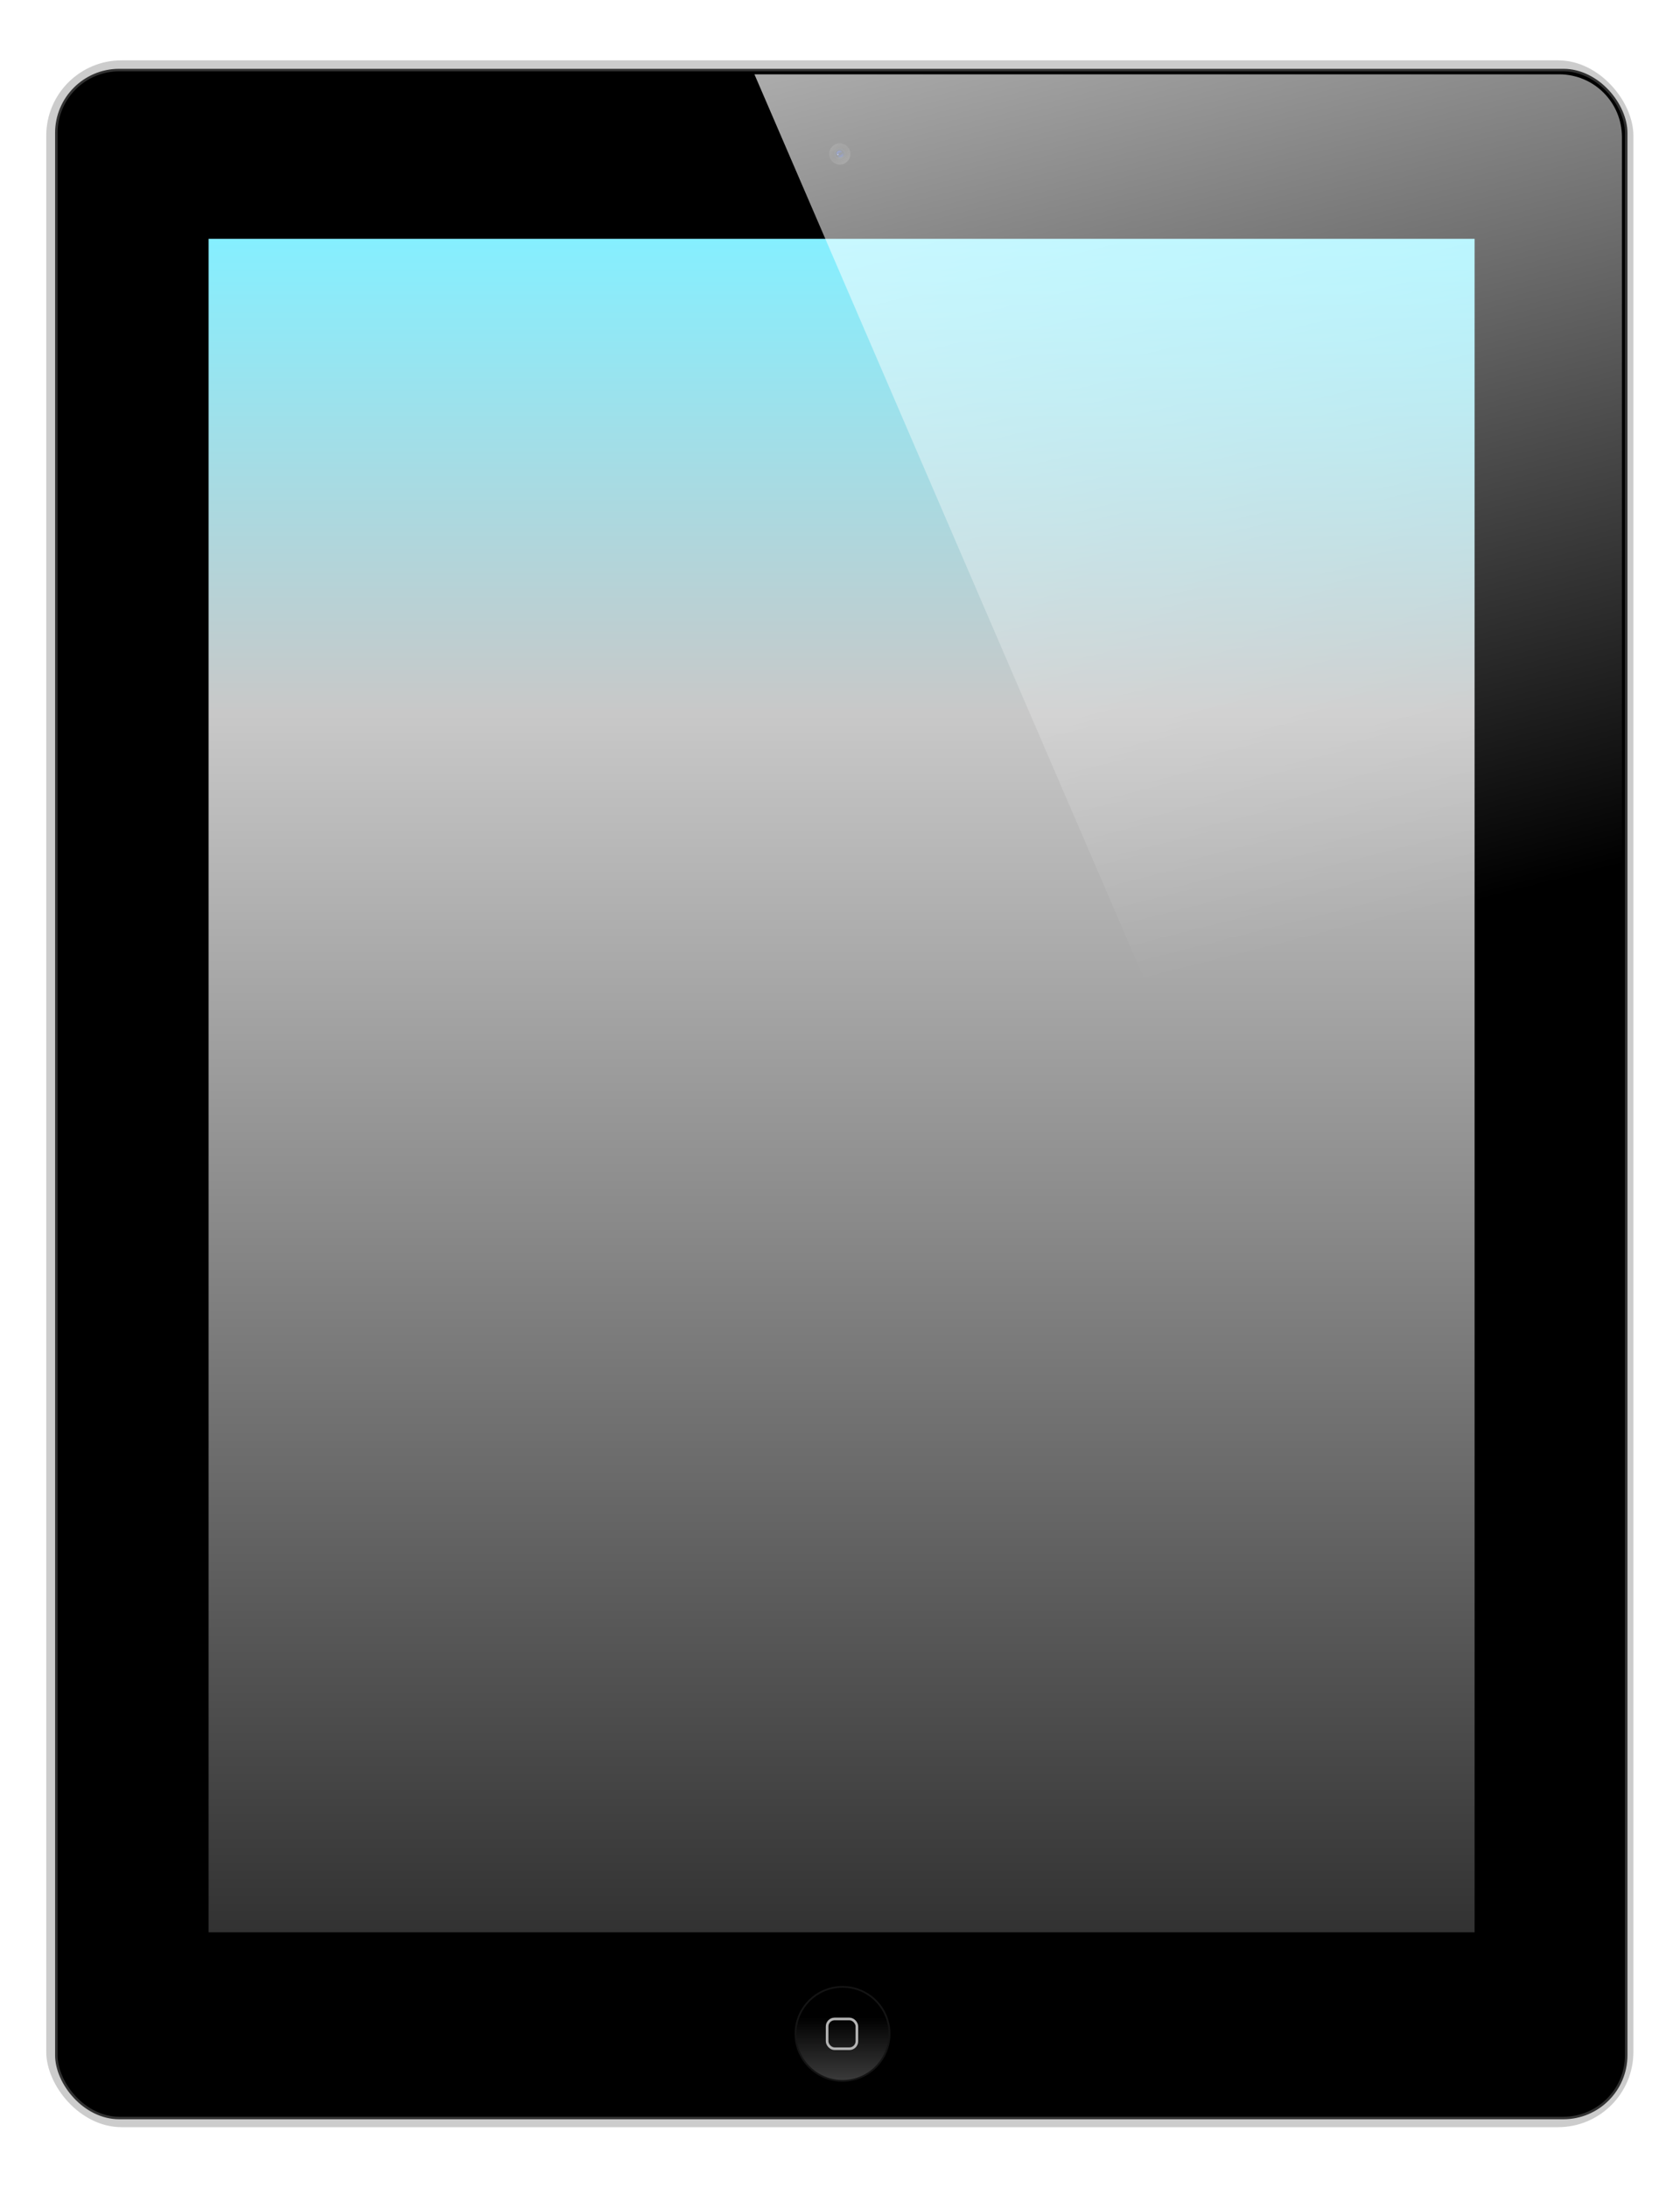 <?xml version="1.0" encoding="UTF-8" standalone="no"?>
<!-- Created with Inkscape (http://www.inkscape.org/) -->

<svg
   xmlns:dc="http://purl.org/dc/elements/1.1/"
   xmlns:cc="http://creativecommons.org/ns#"
   xmlns:rdf="http://www.w3.org/1999/02/22-rdf-syntax-ns#"
   xmlns:svg="http://www.w3.org/2000/svg"
   xmlns="http://www.w3.org/2000/svg"
   xmlns:xlink="http://www.w3.org/1999/xlink"
   xmlns:sodipodi="http://sodipodi.sourceforge.net/DTD/sodipodi-0.dtd"
   xmlns:inkscape="http://www.inkscape.org/namespaces/inkscape"
   width="683.427"
   height="889.718"
   id="svg2"
   version="1.1"
   inkscape:version="0.48.0 r9654"
   sodipodi:docname="iPad 2.svg">
  <defs
     id="defs4">
    <linearGradient
       inkscape:collect="always"
       id="linearGradient6254">
      <stop
         style="stop-color:#ffffff;stop-opacity:1;"
         offset="0"
         id="stop6256" />
      <stop
         style="stop-color:#ffffff;stop-opacity:0;"
         offset="1"
         id="stop6258" />
    </linearGradient>
    <linearGradient
       id="linearGradient4282">
      <stop
         style="stop-color:#000000;stop-opacity:1;"
         offset="0"
         id="stop4284" />
      <stop
         style="stop-color:#4d4d4d;stop-opacity:1;"
         offset="1"
         id="stop4286" />
    </linearGradient>
    <linearGradient
       id="linearGradient8282">
      <stop
         style="stop-color:#0022b2;stop-opacity:1;"
         offset="0"
         id="stop8284" />
      <stop
         id="stop4229"
         offset="0.5"
         style="stop-color:#030b11;stop-opacity:1;" />
      <stop
         style="stop-color:#0022b2;stop-opacity:1;"
         offset="1"
         id="stop8286" />
    </linearGradient>
    <linearGradient
       id="linearGradient8227">
      <stop
         style="stop-color:#0a0a0a;stop-opacity:1;"
         offset="0"
         id="stop8229" />
      <stop
         style="stop-color:#323232;stop-opacity:1;"
         offset="1"
         id="stop8231" />
    </linearGradient>
    <linearGradient
       id="linearGradient8147">
      <stop
         style="stop-color:#ffffff;stop-opacity:0.588;"
         offset="0"
         id="stop8149" />
      <stop
         style="stop-color:#0022b2;stop-opacity:1;"
         offset="1"
         id="stop8151" />
    </linearGradient>
    <filter
       id="filter4394"
       inkscape:label="Darken edges"
       inkscape:menu="Shadows and Glows"
       inkscape:menu-tooltip="Darken the edges with an inner blur"
       color-interpolation-filters="sRGB">
      <feGaussianBlur
         id="feGaussianBlur4396"
         result="result6"
         stdDeviation="1.5" />
      <feComposite
         id="feComposite4398"
         in2="result6"
         operator="atop"
         in="SourceGraphic"
         result="result8" />
      <feComposite
         id="feComposite4400"
         in2="SourceAlpha"
         in="result8"
         operator="atop"
         result="result9" />
    </filter>
    <linearGradient
       gradientTransform="translate(-1195.533,1627.253)"
       gradientUnits="userSpaceOnUse"
       y2="-571.656"
       x2="1434.258"
       y1="-1851.464"
       x1="1434.258"
       id="linearGradient6227"
       xlink:href="#linearGradient4117"
       inkscape:collect="always" />
    <linearGradient
       id="linearGradient4117">
      <stop
         id="stop4119"
         offset="0"
         style="stop-color:#85efff;stop-opacity:1;" />
      <stop
         style="stop-color:#c8c8c8;stop-opacity:1;"
         offset="0.28"
         id="stop4137" />
      <stop
         id="stop4121"
         offset="1"
         style="stop-color:#323232;stop-opacity:1;" />
    </linearGradient>
    <linearGradient
       inkscape:collect="always"
       xlink:href="#linearGradient4282"
       id="linearGradient3404"
       gradientUnits="userSpaceOnUse"
       x1="167.37"
       y1="464.907"
       x2="169.823"
       y2="428.959" />
    <radialGradient
       inkscape:collect="always"
       xlink:href="#linearGradient8227"
       id="radialGradient3406"
       gradientUnits="userSpaceOnUse"
       gradientTransform="matrix(2.404,-1.873,0.888,1.237,-805.549,994.08)"
       cx="537.981"
       cy="57.439"
       fx="537.981"
       fy="57.439"
       r="3.788" />
    <linearGradient
       inkscape:collect="always"
       xlink:href="#linearGradient8227"
       id="linearGradient3408"
       gradientUnits="userSpaceOnUse"
       x1="539.764"
       y1="59.023"
       x2="540.86"
       y2="61.989" />
    <linearGradient
       inkscape:collect="always"
       xlink:href="#linearGradient8282"
       id="linearGradient3410"
       gradientUnits="userSpaceOnUse"
       x1="536.799"
       y1="54.029"
       x2="541.912"
       y2="62.045" />
    <radialGradient
       inkscape:collect="always"
       xlink:href="#linearGradient8147"
       id="radialGradient3412"
       gradientUnits="userSpaceOnUse"
       gradientTransform="matrix(1,0,0,1.042,0,-2.412)"
       cx="539.232"
       cy="57.899"
       fx="539.232"
       fy="57.899"
       r="3.788" />
    <linearGradient
       inkscape:collect="always"
       xlink:href="#linearGradient6254"
       id="linearGradient3417"
       gradientUnits="userSpaceOnUse"
       x1="2707.241"
       y1="-1200.4"
       x2="3059.478"
       y2="191.074"
       gradientTransform="matrix(0.263,0,0,0.263,2589.247,303.522)" />
    <linearGradient
       inkscape:collect="always"
       xlink:href="#linearGradient6254"
       id="linearGradient3045"
       gradientUnits="userSpaceOnUse"
       gradientTransform="matrix(0.263,0,0,0.263,2589.247,303.522)"
       x1="2707.241"
       y1="-1200.4"
       x2="3059.478"
       y2="191.074" />
    <linearGradient
       inkscape:collect="always"
       xlink:href="#linearGradient4117"
       id="linearGradient3076"
       gradientUnits="userSpaceOnUse"
       gradientTransform="translate(-1195.533,1627.253)"
       x1="1434.258"
       y1="-1851.464"
       x2="1434.258"
       y2="-571.656" />
    <linearGradient
       inkscape:collect="always"
       xlink:href="#linearGradient4282"
       id="linearGradient3078"
       gradientUnits="userSpaceOnUse"
       x1="167.37"
       y1="464.907"
       x2="169.823"
       y2="428.959" />
    <radialGradient
       inkscape:collect="always"
       xlink:href="#linearGradient8227"
       id="radialGradient3080"
       gradientUnits="userSpaceOnUse"
       gradientTransform="matrix(2.404,-1.873,0.888,1.237,-805.549,994.08)"
       cx="537.981"
       cy="57.439"
       fx="537.981"
       fy="57.439"
       r="3.788" />
    <linearGradient
       inkscape:collect="always"
       xlink:href="#linearGradient8227"
       id="linearGradient3082"
       gradientUnits="userSpaceOnUse"
       x1="539.764"
       y1="59.023"
       x2="540.86"
       y2="61.989" />
    <linearGradient
       inkscape:collect="always"
       xlink:href="#linearGradient8282"
       id="linearGradient3084"
       gradientUnits="userSpaceOnUse"
       x1="536.799"
       y1="54.029"
       x2="541.912"
       y2="62.045" />
    <radialGradient
       inkscape:collect="always"
       xlink:href="#linearGradient8147"
       id="radialGradient3086"
       gradientUnits="userSpaceOnUse"
       gradientTransform="matrix(1,0,0,1.042,0,-2.412)"
       cx="539.232"
       cy="57.899"
       fx="539.232"
       fy="57.899"
       r="3.788" />
    <linearGradient
       inkscape:collect="always"
       xlink:href="#linearGradient6254"
       id="linearGradient3088"
       gradientUnits="userSpaceOnUse"
       gradientTransform="matrix(0.263,0,0,0.263,2589.247,303.522)"
       x1="2707.241"
       y1="-1200.4"
       x2="3059.478"
       y2="191.074" />
  </defs>
  <sodipodi:namedview
     id="base"
     pagecolor="#ffffff"
     bordercolor="#666666"
     borderopacity="1.0"
     inkscape:pageopacity="0.0"
     inkscape:pageshadow="2"
     inkscape:zoom="0.68135913"
     inkscape:cx="254.65323"
     inkscape:cy="491.19589"
     inkscape:document-units="mm"
     inkscape:current-layer="layer1"
     showgrid="false"
     showguides="true"
     inkscape:guide-bbox="true"
     inkscape:snap-global="true"
     inkscape:window-width="1276"
     inkscape:window-height="1002"
     inkscape:window-x="6"
     inkscape:window-y="6"
     inkscape:window-maximized="0"
     fit-margin-top="0"
     fit-margin-left="0"
     fit-margin-right="0"
     fit-margin-bottom="0"
     inkscape:object-nodes="true"
     units="mm">
    <inkscape:grid
       type="xygrid"
       id="grid4443"
       empspacing="5"
       visible="true"
       enabled="true"
       snapvisiblegridlinesonly="true" />
  </sodipodi:namedview>
  <g
     inkscape:label="Layer 1"
     inkscape:groupmode="layer"
     id="layer1"
     transform="translate(-2864.541,63.232)">
    <g
       id="g5939"
       transform="translate(837.143,65.714)" />
    <g
       id="g3060"
       transform="matrix(1.096,0,0,1.096,-274.675,-79.019)">
      <rect
         transform="matrix(0.263,0,0,0.263,2589.247,303.522)"
         ry="106.299"
         rx="106.299"
         y="-1014.176"
         x="1110.91"
         height="2916.046"
         width="2239.93"
         id="rect3515"
         style="opacity:0.96;fill:#c8c8c8;fill-opacity:1;stroke:none;filter:url(#filter4394)" />
      <rect
         style="fill:#000000;fill-opacity:1;stroke:#323232;stroke-width:0.933;stroke-miterlimit:4;stroke-opacity:1;stroke-dasharray:none"
         id="rect3521"
         width="582.686"
         height="759.903"
         x="2885.16"
         y="40.408"
         rx="23.319"
         ry="23.319" />
      <g
         transform="matrix(0.551,0,0,0.491,3034.291,213.112)"
         inkscape:label="Layer 1"
         id="layer1-4">
        <g
           id="g5939-8"
           transform="translate(837.143,65.714)" />
        <rect
           style="fill:url(#linearGradient3076);fill-opacity:1"
           id="rect2999"
           width="852.81"
           height="1279.808"
           x="-168.088"
           y="-224.211"
           ry="0" />
      </g>
      <path
         sodipodi:type="arc"
         style="fill:url(#linearGradient3078);fill-opacity:1;fill-rule:nonzero;stroke:#141414;stroke-width:0.758;stroke-miterlimit:4;stroke-opacity:1;stroke-dasharray:none"
         id="path3525"
         sodipodi:cx="168.21428"
         sodipodi:cy="457.71933"
         sodipodi:rx="20.357143"
         sodipodi:ry="20.357143"
         d="m 188.571,457.719 c 0,11.243 -9.114,20.357 -20.357,20.357 -11.243,0 -20.357,-9.114 -20.357,-20.357 0,-11.243 9.114,-20.357 20.357,-20.357 11.243,0 20.357,9.114 20.357,20.357 z"
         transform="matrix(-0.855,0.058,-0.058,-0.855,3347.336,1150.69)" />
      <rect
         style="fill:none;stroke:#b4b4b4;stroke-width:0.975;stroke-miterlimit:4;stroke-opacity:1;stroke-dasharray:none"
         id="rect3527"
         width="11.052"
         height="11.052"
         x="3171.245"
         y="763.556"
         ry="2.782" />
      <g
         id="g3533"
         transform="matrix(0.171,0,0,0.171,2888.525,73.824)">
        <path
           transform="matrix(6.08,0,0,5.837,-1597.642,-351.387)"
           d="m 543.02,57.899 c 0,2.179 -1.696,3.946 -3.788,3.946 -2.092,0 -3.788,-1.767 -3.788,-3.946 0,-2.179 1.696,-3.946 3.788,-3.946 2.092,0 3.788,1.767 3.788,3.946 z"
           sodipodi:ry="3.9459083"
           sodipodi:rx="3.7880721"
           sodipodi:cy="57.898567"
           sodipodi:cx="539.23206"
           id="path3535"
           style="fill:url(#radialGradient3080);fill-opacity:1;stroke:none"
           sodipodi:type="arc" />
        <path
           sodipodi:type="arc"
           style="fill:#131f2e;fill-opacity:1;stroke:none"
           id="path3537"
           sodipodi:cx="539.23206"
           sodipodi:cy="57.898567"
           sodipodi:rx="3.7880721"
           sodipodi:ry="3.9459083"
           d="m 543.02,57.899 c 0,2.179 -1.696,3.946 -3.788,3.946 -2.092,0 -3.788,-1.767 -3.788,-3.946 0,-2.179 1.696,-3.946 3.788,-3.946 2.092,0 3.788,1.767 3.788,3.946 z"
           transform="matrix(3.04,0,0,2.918,41.625,-182.416)" />
        <path
           transform="matrix(2.572,0,0,2.469,293.819,-156.42)"
           d="m 543.02,57.899 c 0,2.179 -1.696,3.946 -3.788,3.946 -2.092,0 -3.788,-1.767 -3.788,-3.946 0,-2.179 1.696,-3.946 3.788,-3.946 2.092,0 3.788,1.767 3.788,3.946 z"
           sodipodi:ry="3.9459083"
           sodipodi:rx="3.7880721"
           sodipodi:cy="57.898567"
           sodipodi:cx="539.23206"
           id="path3539"
           style="fill:url(#linearGradient3082);fill-opacity:1;stroke:none"
           sodipodi:type="arc" />
        <path
           transform="matrix(2.051,0,0,1.827,575.118,-119.24)"
           d="m 543.02,57.899 c 0,2.179 -1.696,3.946 -3.788,3.946 -2.092,0 -3.788,-1.767 -3.788,-3.946 0,-2.179 1.696,-3.946 3.788,-3.946 2.092,0 3.788,1.767 3.788,3.946 z"
           sodipodi:ry="3.9459083"
           sodipodi:rx="3.7880721"
           sodipodi:cy="57.898567"
           sodipodi:cx="539.23206"
           id="path3541"
           style="fill:url(#linearGradient3084);fill-opacity:1;stroke:none"
           sodipodi:type="arc" />
        <path
           sodipodi:type="arc"
           style="opacity:0.8;fill:url(#radialGradient3086);fill-opacity:1;stroke:none"
           id="path3543"
           sodipodi:cx="539.23206"
           sodipodi:cy="57.898567"
           sodipodi:rx="3.7880721"
           sodipodi:ry="3.9459083"
           d="m 543.02,57.899 c 0,2.179 -1.696,3.946 -3.788,3.946 -2.092,0 -3.788,-1.767 -3.788,-3.946 0,-2.179 1.696,-3.946 3.788,-3.946 2.092,0 3.788,1.767 3.788,3.946 z"
           transform="matrix(0.468,0,0,0.449,1424.464,-38.198)" />
      </g>
      <path
         id="rect4402"
         d="m 3144.272,41.984 320.758,744.138 c 0.804,-2.366 1.234,-4.907 1.234,-7.552 l 0,-713.265 c 0,-12.918 -10.395,-23.321 -23.313,-23.321 l -298.679,0 z"
         style="opacity:0.7;fill:url(#linearGradient3088);fill-opacity:1;stroke:none"
         inkscape:connector-curvature="0" />
    </g>
  </g>
</svg>
